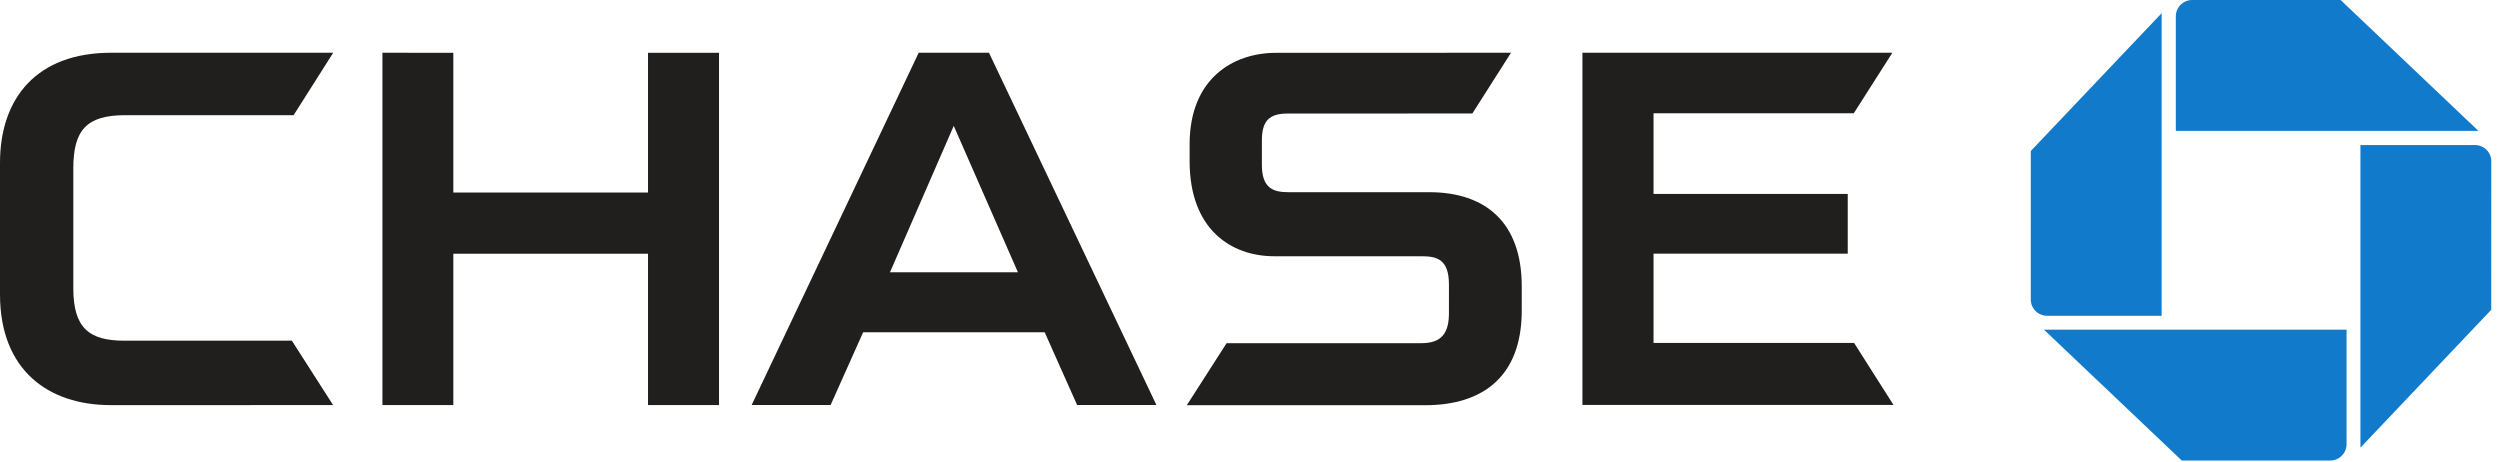 <?xml version="1.0" encoding="UTF-8"?>
<svg width="195px" height="36px" viewBox="0 0 195 36" version="1.1" xmlns="http://www.w3.org/2000/svg" xmlns:xlink="http://www.w3.org/1999/xlink">
    <!-- Generator: Sketch 45.1 (43504) - http://www.bohemiancoding.com/sketch -->
    <title>Chase_Bank</title>
    <desc>Created with Sketch.</desc>
    <defs></defs>
    <g id="Page-1" stroke="none" stroke-width="1" fill="none" fill-rule="evenodd">
        <g id="FI-logos-Top-Banks-1-25">
            <g id="Chase_Bank">
                <path d="M170.989,-4.4408921e-15 C170.285,-4.4408921e-15 169.714,0.57 169.714,1.274 L169.714,10.209 L193.316,10.209 L182.568,0.001 L170.989,-4.4408921e-15" id="logo-ne" fill="#117ACA"></path>
                <path d="M194.321,12.587 C194.321,11.882 193.755,11.314 193.047,11.314 L184.114,11.314 L184.114,34.916 L194.317,24.164 L194.321,12.587" id="logo-se" fill="#117ACA"></path>
                <path d="M181.758,35.922 C182.46,35.922 183.031,35.351 183.031,34.646 L183.031,25.714 L159.429,25.714 L170.178,35.92 L181.758,35.922" id="logo-sw" fill="#117ACA"></path>
                <path d="M158.4,23.354 C158.4,24.059 158.97,24.632 159.676,24.632 L168.607,24.632 L168.607,1.029 L158.402,11.778 L158.4,23.354" id="logo-nw" fill="#117ACA"></path>
                <polyline id="E" fill="#211E1E" points="123.429 4.114 123.429 31.586 147.693 31.586 144.62 26.75 128.975 26.75 128.975 19.786 144.124 19.786 144.124 15.127 128.975 15.127 128.975 8.837 144.594 8.837 147.604 4.114 123.429 4.114"></polyline>
                <path d="M99.518,4.121 C96.195,4.121 92.79,6.118 92.79,11.255 L92.79,12.575 C92.79,17.93 96.067,19.973 99.345,19.987 L110.852,19.987 C112.047,19.987 113.018,20.185 113.018,22.205 L113.017,24.539 C112.986,26.354 112.081,26.769 110.811,26.769 L95.673,26.769 L92.571,31.606 L111.167,31.606 C115.652,31.606 118.696,29.375 118.696,24.221 L118.696,22.328 C118.696,17.345 115.867,14.991 111.482,14.991 L100.494,14.991 C99.276,14.991 98.427,14.659 98.427,12.854 L98.427,10.954 C98.427,9.418 99.009,8.857 100.428,8.857 L114.845,8.851 L117.859,4.114 L99.518,4.121" id="S" fill="#211E1E"></path>
                <path d="M71.659,4.114 L58.629,31.591 L64.787,31.591 L67.325,25.916 L81.485,25.916 L84.015,31.591 L90.201,31.591 L77.14,4.114 L71.659,4.114 L71.659,4.114 Z M74.392,9.819 L79.399,21.239 L69.417,21.239 L74.392,9.819 L74.392,9.819 Z" id="A" fill="#211E1E"></path>
                <polyline id="H" fill="#211E1E" points="50.545 4.119 50.545 15.019 35.359 15.019 35.359 4.119 29.829 4.114 29.829 31.597 35.359 31.597 35.359 19.79 50.545 19.79 50.545 31.597 56.084 31.597 56.084 4.119 50.545 4.119"></polyline>
                <path d="M8.659,4.114 C2.906,4.114 0,7.612 0,12.701 L0,22.96 C0,28.849 3.745,31.599 8.63,31.599 L25.983,31.597 L22.766,26.574 L9.702,26.574 C6.927,26.574 5.718,25.571 5.718,22.465 L5.718,13.157 C5.718,10.155 6.736,8.983 9.776,8.983 L22.902,8.983 L25.991,4.114 L8.659,4.114" id="C" fill="#211E1E"></path>
            </g>
        </g>
    </g>
</svg>